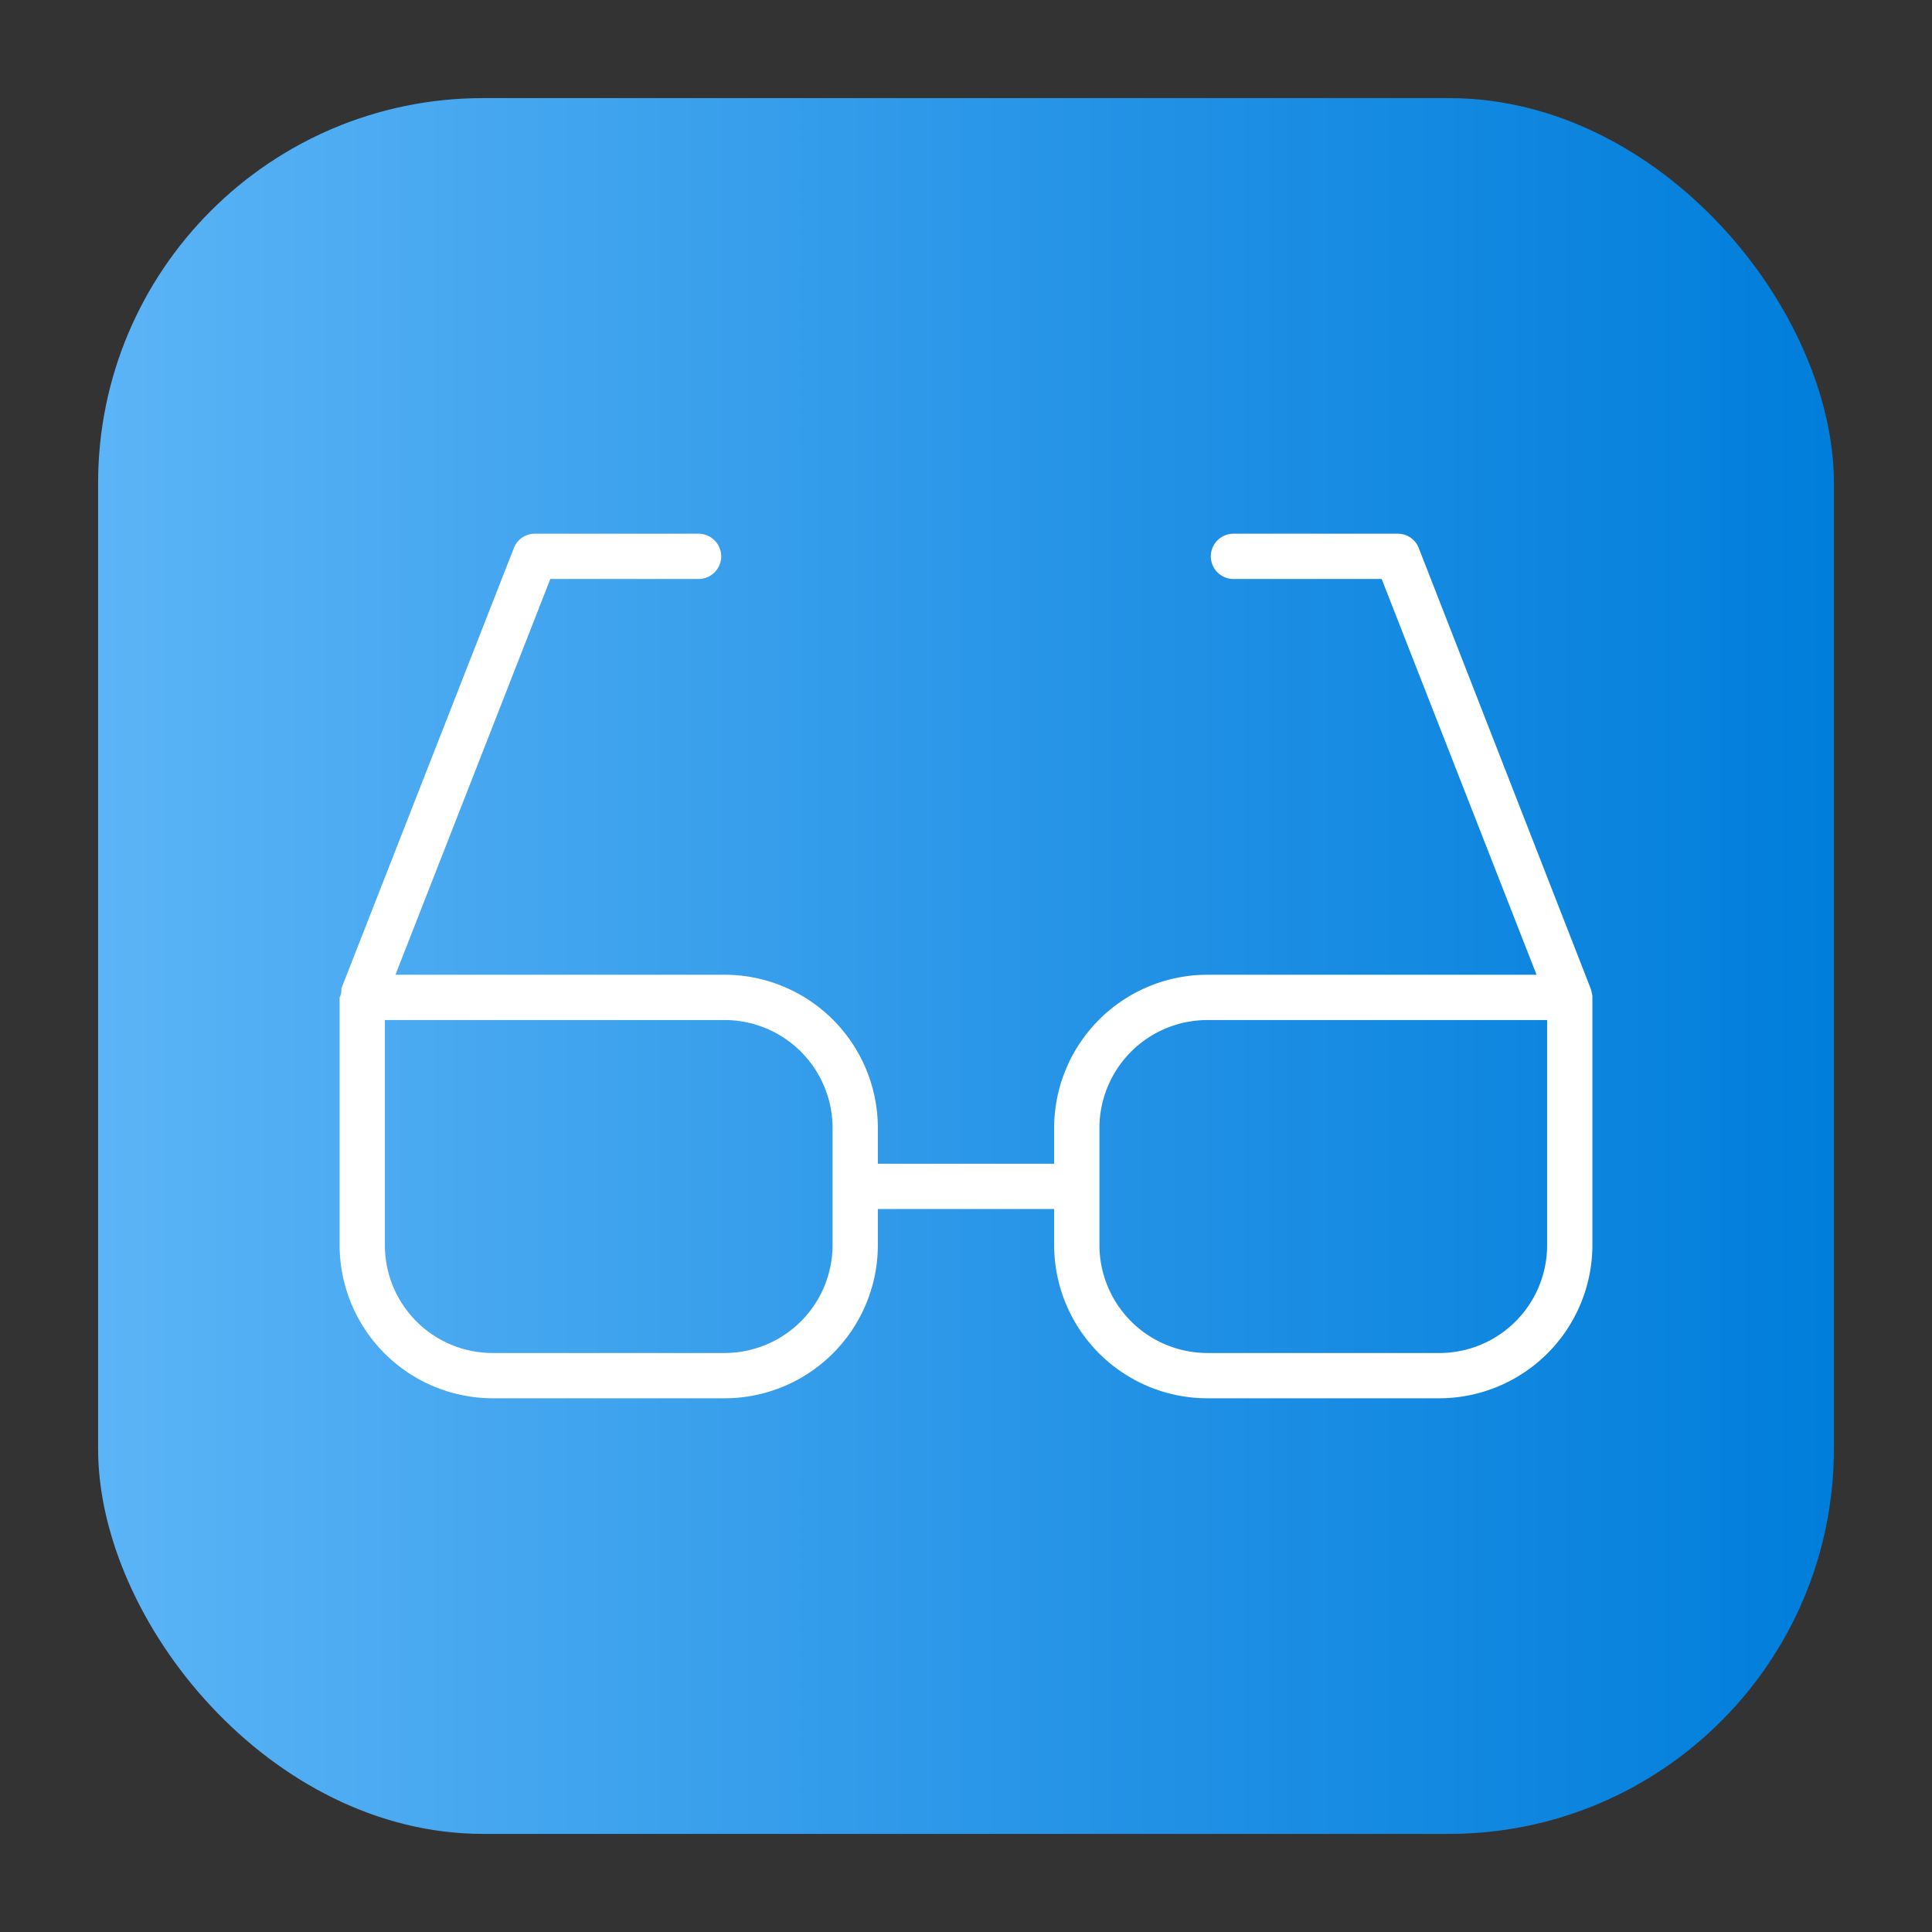 <svg height="512" viewBox="0 0 64 64" width="512" xmlns="http://www.w3.org/2000/svg" xmlns:xlink="http://www.w3.org/1999/xlink"><rect x="0" y="0" width="64" height="64" fill="#333333" stroke="none"/><linearGradient id="linear-gradient" gradientUnits="userSpaceOnUse" x1="3.25" x2="60.75" y1="32" y2="32"><stop offset="0" stop-color="#5bb4f6"/><stop offset=".61" stop-color="#2191e5"/><stop offset="1" stop-color="#007edb"/></linearGradient><g id="Layer_51" data-name="Layer 51"><rect fill="url(#linear-gradient)" height="57.5" rx="12.75" width="57.5" x="3.25" y="3.25"/><path d="m52.69 32.74-5.69-14.58a.74.74 0 0 0 -.69-.48h-5.45a.75.75 0 0 0 0 1.5h4.91l5.13 13.11h-10.9a5.08 5.08 0 0 0 -5.08 5.07v1.19h-5.84v-1.19a5.08 5.08 0 0 0 -5.08-5.07h-10.9l5.13-13.11h4.91a.75.75 0 0 0 0-1.5h-5.43a.74.74 0 0 0 -.69.48l-5.71 14.58c0 .1 0 .2-.06.3v8.21a5.08 5.08 0 0 0 5.07 5.07h7.68a5.08 5.08 0 0 0 5.08-5.07v-1.2h5.84v1.2a5.08 5.08 0 0 0 5.08 5.07h7.68a5.08 5.08 0 0 0 5.07-5.07v-8.25a1.59 1.59 0 0 0 -.06-.26zm-25.11 8.51a3.58 3.58 0 0 1 -3.58 3.57h-7.68a3.57 3.57 0 0 1 -3.57-3.57v-7.46h11.25a3.58 3.58 0 0 1 3.58 3.57zm23.67 0a3.57 3.57 0 0 1 -3.57 3.57h-7.68a3.58 3.58 0 0 1 -3.58-3.57v-3.89a3.58 3.58 0 0 1 3.58-3.57h11.25z" fill="#fff"/></g></svg>